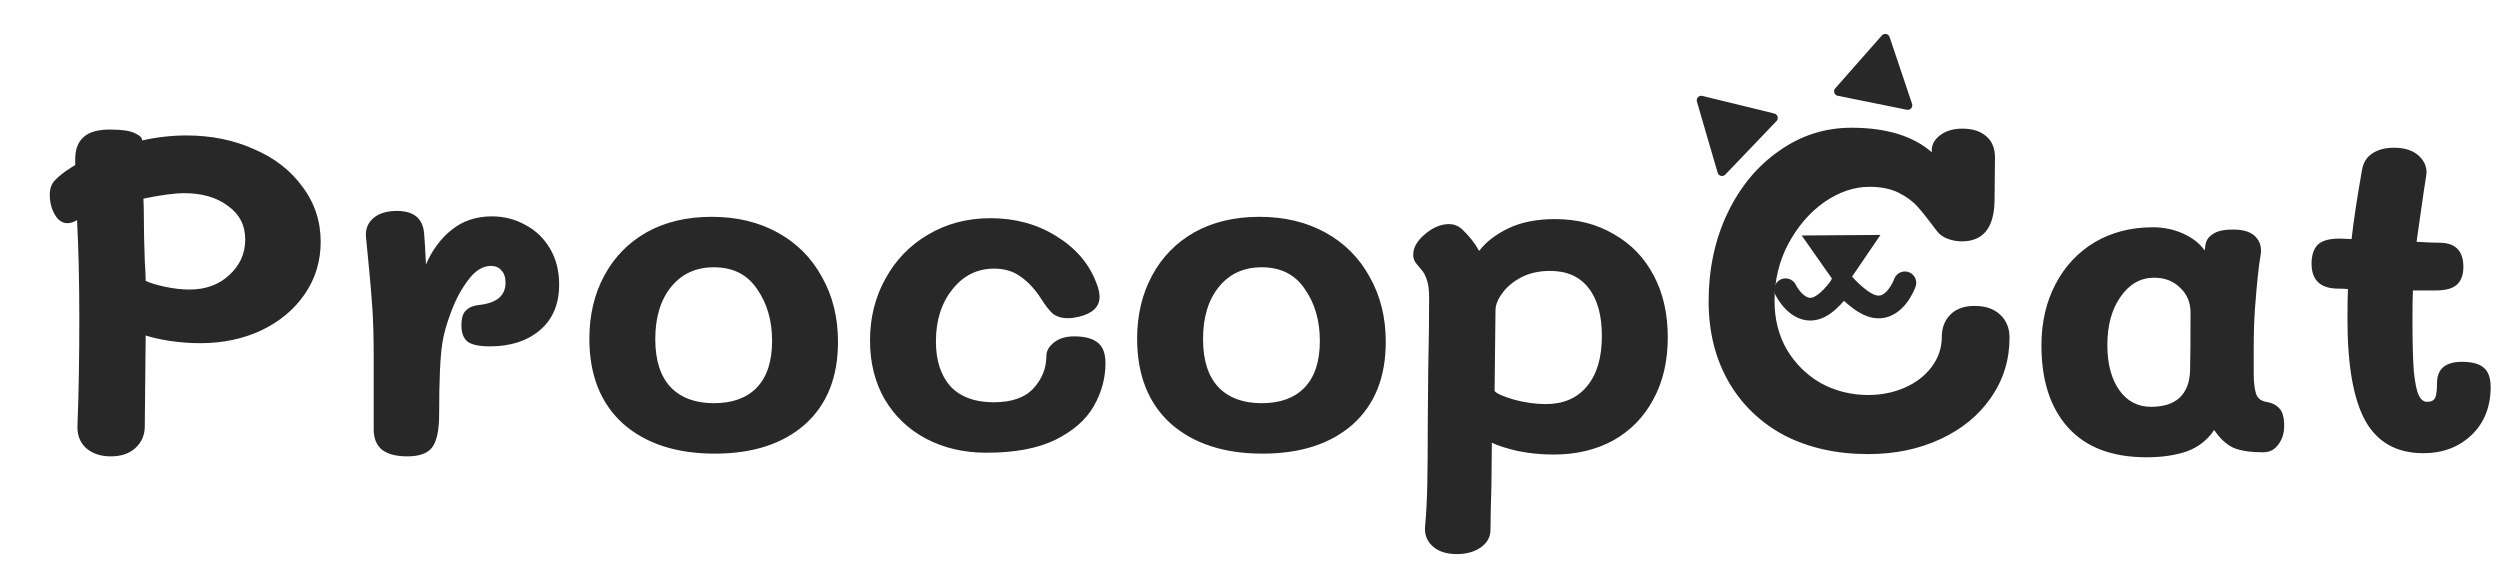 <svg width="220" height="51" viewBox="0 0 220 51" fill="none" xmlns="http://www.w3.org/2000/svg">
<g filter="url(#filter0_d_1864_9567)">
<path d="M148.328 7.941C148.242 7.646 148.508 7.368 148.807 7.441L155.139 8.989C155.438 9.062 155.546 9.431 155.333 9.654L150.826 14.364C150.614 14.586 150.24 14.495 150.153 14.199L148.328 7.941Z" fill="#282828"/>
</g>
<g filter="url(#filter1_d_1864_9567)">
<path d="M163.805 2.62C164.009 2.389 164.386 2.465 164.484 2.757L166.462 8.638C166.56 8.93 166.306 9.219 166.004 9.158L159.922 7.93C159.62 7.869 159.497 7.504 159.701 7.274L163.805 2.62Z" fill="#282828"/>
</g>
<g filter="url(#filter2_d_1864_9567)">
<path d="M13.92 8.12C16.08 8.12 18.053 8.52 19.84 9.32C21.653 10.093 23.08 11.2 24.12 12.64C25.187 14.053 25.72 15.667 25.72 17.48C25.72 19.187 25.253 20.72 24.32 22.08C23.387 23.44 22.107 24.507 20.48 25.28C18.88 26.027 17.093 26.4 15.12 26.4C14.213 26.4 13.32 26.333 12.44 26.2C11.587 26.067 10.88 25.907 10.32 25.72L10.24 33.72C10.24 34.493 9.96 35.133 9.4 35.64C8.867 36.12 8.147 36.36 7.24 36.36C6.333 36.36 5.6 36.107 5.04 35.6C4.507 35.093 4.267 34.413 4.32 33.56C4.427 30.787 4.48 27.68 4.48 24.24C4.48 20.987 4.413 18.093 4.28 15.56L4.16 15.64C3.893 15.773 3.653 15.84 3.44 15.84C2.987 15.84 2.613 15.587 2.32 15.08C2.027 14.573 1.88 13.987 1.88 13.32C1.88 12.787 2.04 12.36 2.36 12.04C2.68 11.693 3.16 11.32 3.8 10.92L4.12 10.72V10.2C4.12 9.347 4.36 8.707 4.84 8.28C5.32 7.827 6.093 7.6 7.16 7.6C8.227 7.6 8.96 7.707 9.36 7.92C9.787 8.107 10 8.307 10 8.52V8.56C11.307 8.267 12.613 8.12 13.92 8.12ZM14.16 21.68C15.6 21.68 16.773 21.253 17.68 20.4C18.613 19.547 19.08 18.507 19.08 17.28C19.08 16.027 18.573 15.04 17.56 14.32C16.573 13.573 15.293 13.2 13.72 13.2C12.867 13.2 11.667 13.36 10.12 13.68C10.147 14.133 10.16 14.707 10.16 15.4C10.16 16.467 10.187 17.72 10.24 19.16C10.293 19.96 10.32 20.547 10.32 20.92C10.72 21.107 11.293 21.28 12.04 21.44C12.813 21.6 13.52 21.68 14.16 21.68ZM40.785 15.24C41.851 15.24 42.838 15.493 43.745 16C44.651 16.48 45.371 17.173 45.905 18.08C46.438 18.987 46.705 20.04 46.705 21.24C46.705 22.973 46.131 24.32 44.985 25.28C43.865 26.213 42.411 26.68 40.625 26.68C39.691 26.68 39.038 26.547 38.665 26.28C38.291 25.987 38.105 25.507 38.105 24.84C38.105 24.2 38.238 23.76 38.505 23.52C38.771 23.253 39.145 23.093 39.625 23.04C41.198 22.88 41.985 22.227 41.985 21.08C41.985 20.6 41.865 20.24 41.625 20C41.411 19.733 41.105 19.6 40.705 19.6C39.985 19.6 39.318 20.013 38.705 20.84C38.091 21.64 37.585 22.587 37.185 23.68C36.785 24.747 36.531 25.653 36.425 26.4C36.238 27.573 36.145 29.653 36.145 32.64C36.145 34.08 35.931 35.067 35.505 35.6C35.105 36.107 34.385 36.36 33.345 36.36C32.385 36.36 31.651 36.173 31.145 35.8C30.665 35.427 30.411 34.853 30.385 34.08V32.24V27.6C30.385 25.893 30.345 24.453 30.265 23.28C30.185 22.08 30.051 20.547 29.865 18.68L29.705 17.04C29.651 16.373 29.865 15.827 30.345 15.4C30.851 14.973 31.545 14.76 32.425 14.76C33.918 14.76 34.718 15.427 34.825 16.76C34.878 17.4 34.931 18.307 34.985 19.48C35.518 18.227 36.265 17.213 37.225 16.44C38.211 15.64 39.398 15.24 40.785 15.24ZM60.404 36.12C57.017 36.12 54.324 35.24 52.324 33.48C50.351 31.693 49.364 29.2 49.364 26C49.364 23.92 49.804 22.067 50.684 20.44C51.564 18.813 52.804 17.547 54.404 16.64C56.031 15.733 57.937 15.28 60.124 15.28C62.337 15.28 64.284 15.747 65.964 16.68C67.644 17.613 68.937 18.92 69.844 20.6C70.777 22.253 71.244 24.147 71.244 26.28C71.244 29.4 70.271 31.827 68.324 33.56C66.377 35.267 63.737 36.12 60.404 36.12ZM60.324 31.68C61.951 31.68 63.204 31.227 64.084 30.32C64.991 29.387 65.444 28.013 65.444 26.2C65.444 24.413 65.004 22.893 64.124 21.64C63.271 20.36 62.004 19.72 60.324 19.72C58.751 19.72 57.497 20.293 56.564 21.44C55.631 22.587 55.164 24.12 55.164 26.04C55.164 27.907 55.617 29.32 56.524 30.28C57.431 31.213 58.697 31.68 60.324 31.68ZM84.301 36.04C82.328 36.04 80.554 35.627 78.981 34.8C77.434 33.973 76.221 32.813 75.341 31.32C74.488 29.827 74.061 28.107 74.061 26.16C74.061 24.16 74.514 22.347 75.421 20.72C76.328 19.067 77.581 17.773 79.181 16.84C80.808 15.88 82.634 15.4 84.661 15.4C86.821 15.4 88.741 15.92 90.421 16.96C92.128 18 93.301 19.347 93.941 21C94.154 21.507 94.261 21.947 94.261 22.32C94.261 23.2 93.648 23.787 92.421 24.08C92.074 24.16 91.754 24.2 91.461 24.2C90.928 24.2 90.488 24.067 90.141 23.8C89.821 23.507 89.461 23.04 89.061 22.4C88.554 21.627 87.981 21.013 87.341 20.56C86.701 20.08 85.914 19.84 84.981 19.84C83.488 19.84 82.261 20.453 81.301 21.68C80.341 22.88 79.861 24.4 79.861 26.24C79.861 27.92 80.288 29.24 81.141 30.2C82.021 31.133 83.288 31.6 84.941 31.6C86.514 31.6 87.674 31.2 88.421 30.4C89.194 29.573 89.581 28.613 89.581 27.52C89.581 27.093 89.794 26.707 90.221 26.36C90.674 25.987 91.274 25.8 92.021 25.8C92.928 25.8 93.608 25.973 94.061 26.32C94.541 26.667 94.781 27.28 94.781 28.16C94.781 29.493 94.434 30.76 93.741 31.96C93.048 33.16 91.914 34.147 90.341 34.92C88.794 35.667 86.781 36.04 84.301 36.04ZM108.607 36.12C105.221 36.12 102.527 35.24 100.527 33.48C98.554 31.693 97.567 29.2 97.567 26C97.567 23.92 98.007 22.067 98.887 20.44C99.767 18.813 101.007 17.547 102.607 16.64C104.234 15.733 106.141 15.28 108.327 15.28C110.541 15.28 112.487 15.747 114.167 16.68C115.847 17.613 117.141 18.92 118.047 20.6C118.981 22.253 119.447 24.147 119.447 26.28C119.447 29.4 118.474 31.827 116.527 33.56C114.581 35.267 111.941 36.12 108.607 36.12ZM108.527 31.68C110.154 31.68 111.407 31.227 112.287 30.32C113.194 29.387 113.647 28.013 113.647 26.2C113.647 24.413 113.207 22.893 112.327 21.64C111.474 20.36 110.207 19.72 108.527 19.72C106.954 19.72 105.701 20.293 104.767 21.44C103.834 22.587 103.367 24.12 103.367 26.04C103.367 27.907 103.821 29.32 104.727 30.28C105.634 31.213 106.901 31.68 108.527 31.68ZM134.344 15.48C136.291 15.48 138.011 15.92 139.504 16.8C141.024 17.653 142.197 18.867 143.024 20.44C143.851 21.987 144.264 23.8 144.264 25.88C144.264 27.987 143.837 29.813 142.984 31.36C142.157 32.907 140.984 34.107 139.464 34.96C137.944 35.787 136.197 36.2 134.224 36.2C133.104 36.2 132.037 36.093 131.024 35.88C130.011 35.64 129.264 35.4 128.784 35.16L128.744 39C128.691 40.653 128.664 41.92 128.664 42.8C128.664 43.44 128.384 43.96 127.824 44.36C127.264 44.76 126.557 44.96 125.704 44.96C124.797 44.96 124.091 44.733 123.584 44.28C123.077 43.827 122.851 43.253 122.904 42.56C123.011 41.413 123.077 40.133 123.104 38.72C123.131 37.307 123.144 35.533 123.144 33.4L123.184 28.68C123.237 26.333 123.264 24.24 123.264 22.4C123.264 21.707 123.197 21.187 123.064 20.84C122.957 20.467 122.784 20.147 122.544 19.88C122.304 19.613 122.131 19.4 122.024 19.24C121.917 19.053 121.864 18.84 121.864 18.6C121.864 17.987 122.211 17.387 122.904 16.8C123.597 16.213 124.304 15.92 125.024 15.92C125.424 15.92 125.784 16.053 126.104 16.32C126.744 16.907 127.264 17.56 127.664 18.28C128.277 17.48 129.144 16.813 130.264 16.28C131.384 15.747 132.744 15.48 134.344 15.48ZM133.504 31.76C135.077 31.76 136.291 31.24 137.144 30.2C138.024 29.16 138.464 27.68 138.464 25.76C138.464 23.947 138.077 22.547 137.304 21.56C136.531 20.547 135.397 20.04 133.904 20.04C132.944 20.04 132.104 20.227 131.384 20.6C130.664 20.973 130.104 21.44 129.704 22C129.304 22.533 129.104 23.04 129.104 23.52L129.024 30.6C129.157 30.813 129.717 31.067 130.704 31.36C131.691 31.627 132.624 31.76 133.504 31.76ZM171.259 23.12C172.219 23.12 172.966 23.373 173.499 23.88C174.059 24.387 174.339 25.067 174.339 25.92C174.339 27.867 173.793 29.627 172.699 31.2C171.633 32.747 170.153 33.96 168.259 34.84C166.366 35.72 164.246 36.16 161.899 36.16C159.126 36.16 156.673 35.613 154.539 34.52C152.433 33.4 150.793 31.827 149.619 29.8C148.446 27.747 147.859 25.387 147.859 22.72C147.859 19.893 148.406 17.32 149.499 15C150.619 12.653 152.139 10.813 154.059 9.48C155.979 8.12 158.099 7.44 160.419 7.44C163.486 7.44 165.846 8.16 167.499 9.6V9.4C167.499 8.893 167.753 8.453 168.259 8.08C168.766 7.707 169.406 7.52 170.179 7.52C171.086 7.52 171.793 7.747 172.299 8.2C172.806 8.627 173.059 9.253 173.059 10.08L173.019 13.92C172.966 16.267 172.006 17.44 170.139 17.44C169.713 17.44 169.286 17.36 168.859 17.2C168.459 17.04 168.153 16.813 167.939 16.52C167.246 15.587 166.686 14.88 166.259 14.4C165.833 13.92 165.273 13.507 164.579 13.16C163.886 12.813 163.033 12.64 162.019 12.64C160.659 12.64 159.326 13.093 158.019 14C156.739 14.907 155.686 16.133 154.859 17.68C154.059 19.2 153.659 20.867 153.659 22.68C153.659 24.28 154.019 25.707 154.739 26.96C155.486 28.213 156.486 29.2 157.739 29.92C159.019 30.613 160.406 30.96 161.899 30.96C163.046 30.96 164.113 30.747 165.099 30.32C166.086 29.893 166.873 29.293 167.459 28.52C168.073 27.72 168.379 26.827 168.379 25.84C168.379 25.04 168.633 24.387 169.139 23.88C169.646 23.373 170.353 23.12 171.259 23.12ZM196.907 31.56C197.414 31.64 197.8 31.827 198.067 32.12C198.36 32.413 198.507 32.933 198.507 33.68C198.507 34.32 198.334 34.867 197.987 35.32C197.667 35.773 197.227 36 196.667 36C195.52 36 194.64 35.867 194.027 35.6C193.414 35.307 192.854 34.787 192.347 34.04C191.76 34.92 190.96 35.547 189.947 35.92C188.934 36.267 187.747 36.44 186.387 36.44C183.374 36.44 181.08 35.573 179.507 33.84C177.934 32.107 177.147 29.693 177.147 26.6C177.147 24.573 177.56 22.773 178.387 21.2C179.214 19.627 180.36 18.4 181.827 17.52C183.32 16.64 185.027 16.2 186.947 16.2C187.907 16.2 188.8 16.387 189.627 16.76C190.454 17.133 191.08 17.627 191.507 18.24L191.587 17.72C191.64 17.347 191.854 17.04 192.227 16.8C192.6 16.533 193.187 16.4 193.987 16.4C194.84 16.4 195.467 16.573 195.867 16.92C196.267 17.267 196.467 17.707 196.467 18.24C196.467 18.427 196.454 18.573 196.427 18.68C196.267 19.587 196.107 21.107 195.947 23.24C195.867 24.227 195.827 25.493 195.827 27.04V29.04C195.827 29.813 195.894 30.413 196.027 30.84C196.16 31.24 196.454 31.48 196.907 31.56ZM190.227 28.8C190.254 27.707 190.267 26.013 190.267 23.72C190.267 22.813 189.96 22.08 189.347 21.52C188.76 20.933 188 20.64 187.067 20.64C185.867 20.64 184.88 21.2 184.107 22.32C183.334 23.413 182.947 24.827 182.947 26.56C182.947 28.213 183.294 29.533 183.987 30.52C184.68 31.507 185.614 32 186.787 32C187.88 32 188.72 31.733 189.307 31.2C189.894 30.64 190.2 29.84 190.227 28.8ZM214.157 28.04C215.037 28.04 215.677 28.213 216.077 28.56C216.477 28.907 216.677 29.467 216.677 30.24C216.677 32 216.117 33.413 214.997 34.48C213.877 35.547 212.464 36.08 210.757 36.08C208.437 36.08 206.744 35.147 205.677 33.28C204.611 31.387 204.077 28.4 204.077 24.32C204.077 23.093 204.091 22.2 204.117 21.64C203.931 21.613 203.624 21.6 203.197 21.6C201.677 21.573 200.917 20.84 200.917 19.4C200.917 18.653 201.104 18.093 201.477 17.72C201.877 17.347 202.571 17.173 203.557 17.2L204.437 17.24C204.624 15.587 204.931 13.56 205.357 11.16C205.464 10.52 205.757 10.04 206.237 9.72C206.744 9.373 207.384 9.2 208.157 9.2C209.064 9.2 209.771 9.413 210.277 9.84C210.784 10.267 211.037 10.787 211.037 11.4L210.997 11.72L210.797 13C210.477 15.187 210.264 16.68 210.157 17.48C211.064 17.533 211.757 17.56 212.237 17.56C213.597 17.587 214.277 18.293 214.277 19.68C214.277 20.373 214.091 20.893 213.717 21.24C213.344 21.587 212.717 21.76 211.837 21.76H209.837C209.811 22.293 209.797 23.147 209.797 24.32C209.797 26.293 209.837 27.813 209.917 28.88C210.024 29.92 210.171 30.627 210.357 31C210.544 31.373 210.784 31.56 211.077 31.56C211.451 31.56 211.691 31.44 211.797 31.2C211.904 30.96 211.957 30.533 211.957 29.92C211.957 28.667 212.691 28.04 214.157 28.04Z" fill="#282828"/>
</g>
<g filter="url(#filter3_d_1864_9567)">
<path d="M161.129 23.89C161.129 23.89 162.438 25.446 163.629 25.883C165.67 26.631 166.629 23.89 166.629 23.89" stroke="#282828" stroke-width="2" stroke-linecap="round"/>
<path d="M161.129 23.998C161.129 23.998 160.198 25.46 159.129 25.998C157.296 26.92 156.129 24.498 156.129 24.498" stroke="#282828" stroke-width="2" stroke-linecap="round"/>
<path d="M162.58 20.687L161.037 22.95L159.462 20.708L162.58 20.687Z" fill="#FF8282" stroke="#282828" stroke-width="2"/>
</g>
<defs>
<filter id="filter0_d_1864_9567" x="148.312" y="7.429" width="8.133" height="8.058" filterUnits="userSpaceOnUse" color-interpolation-filters="sRGB">
<feFlood flood-opacity="0" result="BackgroundImageFix"/>
<feColorMatrix in="SourceAlpha" type="matrix" values="0 0 0 0 0 0 0 0 0 0 0 0 0 0 0 0 0 0 127 0" result="hardAlpha"/>
<feOffset dx="1" dy="1"/>
<feComposite in2="hardAlpha" operator="out"/>
<feColorMatrix type="matrix" values="0 0 0 0 1 0 0 0 0 0.871 0 0 0 0 0.349 0 0 0 1 0"/>
<feBlend mode="normal" in2="BackgroundImageFix" result="effect1_dropShadow_1864_9567"/>
<feBlend mode="normal" in="SourceGraphic" in2="effect1_dropShadow_1864_9567" result="shape"/>
</filter>
<filter id="filter1_d_1864_9567" x="159.6" y="2.485" width="8.683" height="7.181" filterUnits="userSpaceOnUse" color-interpolation-filters="sRGB">
<feFlood flood-opacity="0" result="BackgroundImageFix"/>
<feColorMatrix in="SourceAlpha" type="matrix" values="0 0 0 0 0 0 0 0 0 0 0 0 0 0 0 0 0 0 127 0" result="hardAlpha"/>
<feOffset dx="1.8" dy="0.5"/>
<feComposite in2="hardAlpha" operator="out"/>
<feColorMatrix type="matrix" values="0 0 0 0 1 0 0 0 0 0.941 0 0 0 0 0.706 0 0 0 1 0"/>
<feBlend mode="normal" in2="BackgroundImageFix" result="effect1_dropShadow_1864_9567"/>
<feBlend mode="normal" in="SourceGraphic" in2="effect1_dropShadow_1864_9567" result="shape"/>
</filter>
<filter id="filter2_d_1864_9567" x="1.88" y="7.44" width="217.297" height="41.32" filterUnits="userSpaceOnUse" color-interpolation-filters="sRGB">
<feFlood flood-opacity="0" result="BackgroundImageFix"/>
<feColorMatrix in="SourceAlpha" type="matrix" values="0 0 0 0 0 0 0 0 0 0 0 0 0 0 0 0 0 0 127 0" result="hardAlpha"/>
<feOffset dx="2.5" dy="3.8"/>
<feComposite in2="hardAlpha" operator="out"/>
<feColorMatrix type="matrix" values="0 0 0 0 1 0 0 0 0 0.941 0 0 0 0 0.704 0 0 0 1 0"/>
<feBlend mode="normal" in2="BackgroundImageFix" result="effect1_dropShadow_1864_9567"/>
<feBlend mode="normal" in="SourceGraphic" in2="effect1_dropShadow_1864_9567" result="shape"/>
</filter>
<filter id="filter3_d_1864_9567" x="155.129" y="19.684" width="13.501" height="8.523" filterUnits="userSpaceOnUse" color-interpolation-filters="sRGB">
<feFlood flood-opacity="0" result="BackgroundImageFix"/>
<feColorMatrix in="SourceAlpha" type="matrix" values="0 0 0 0 0 0 0 0 0 0 0 0 0 0 0 0 0 0 127 0" result="hardAlpha"/>
<feOffset dx="1" dy="1"/>
<feComposite in2="hardAlpha" operator="out"/>
<feColorMatrix type="matrix" values="0 0 0 0 1 0 0 0 0 0.941 0 0 0 0 0.706 0 0 0 1 0"/>
<feBlend mode="normal" in2="BackgroundImageFix" result="effect1_dropShadow_1864_9567"/>
<feBlend mode="normal" in="SourceGraphic" in2="effect1_dropShadow_1864_9567" result="shape"/>
</filter>
</defs>
</svg>
